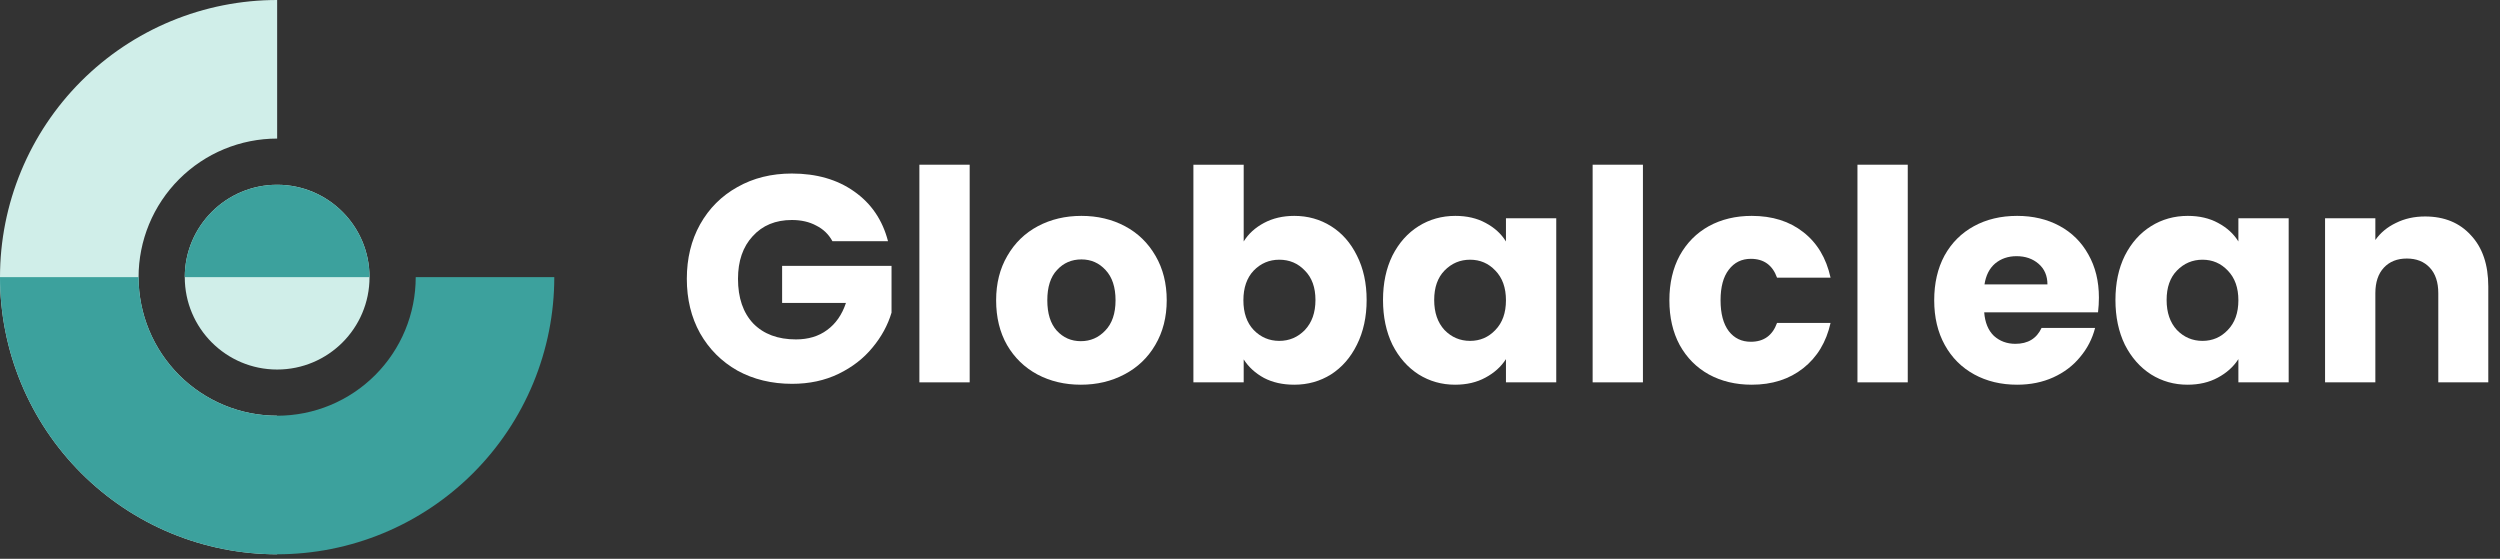 <svg width="170" height="38" viewBox="0 0 170 38" fill="none" xmlns="http://www.w3.org/2000/svg">
<rect x="0" y="0" width="170" height="38" fill="#333333" stroke="none"/>
<path d="M56.604 16.4C56.35 15.933 55.984 15.58 55.504 15.34C55.037 15.087 54.484 14.96 53.844 14.96C52.737 14.96 51.85 15.327 51.184 16.06C50.517 16.78 50.184 17.747 50.184 18.96C50.184 20.253 50.531 21.267 51.224 22C51.931 22.72 52.897 23.08 54.124 23.08C54.964 23.08 55.67 22.867 56.244 22.44C56.831 22.013 57.257 21.4 57.524 20.6H53.184V18.08H60.624V21.26C60.37 22.113 59.937 22.907 59.324 23.64C58.724 24.373 57.957 24.967 57.024 25.42C56.09 25.873 55.037 26.1 53.864 26.1C52.477 26.1 51.237 25.8 50.144 25.2C49.064 24.587 48.217 23.74 47.604 22.66C47.004 21.58 46.704 20.347 46.704 18.96C46.704 17.573 47.004 16.34 47.604 15.26C48.217 14.167 49.064 13.32 50.144 12.72C51.224 12.107 52.457 11.8 53.844 11.8C55.524 11.8 56.937 12.207 58.084 13.02C59.244 13.833 60.011 14.96 60.384 16.4H56.604Z" fill="white"/>
<path d="M65.938 11.2V26H62.518V11.2H65.938Z" fill="white"/>
<path d="M73.497 26.16C72.403 26.16 71.417 25.927 70.537 25.46C69.67 24.993 68.983 24.327 68.477 23.46C67.983 22.593 67.737 21.58 67.737 20.42C67.737 19.273 67.99 18.267 68.497 17.4C69.003 16.52 69.697 15.847 70.577 15.38C71.457 14.913 72.443 14.68 73.537 14.68C74.63 14.68 75.617 14.913 76.497 15.38C77.377 15.847 78.07 16.52 78.577 17.4C79.083 18.267 79.337 19.273 79.337 20.42C79.337 21.567 79.077 22.58 78.557 23.46C78.05 24.327 77.35 24.993 76.457 25.46C75.577 25.927 74.59 26.16 73.497 26.16ZM73.497 23.2C74.15 23.2 74.703 22.96 75.157 22.48C75.623 22 75.857 21.313 75.857 20.42C75.857 19.527 75.63 18.84 75.177 18.36C74.737 17.88 74.19 17.64 73.537 17.64C72.87 17.64 72.317 17.88 71.877 18.36C71.437 18.827 71.217 19.513 71.217 20.42C71.217 21.313 71.43 22 71.857 22.48C72.297 22.96 72.843 23.2 73.497 23.2Z" fill="white"/>
<path d="M84.571 16.42C84.891 15.9 85.351 15.48 85.951 15.16C86.551 14.84 87.238 14.68 88.011 14.68C88.931 14.68 89.764 14.913 90.511 15.38C91.258 15.847 91.844 16.513 92.271 17.38C92.711 18.247 92.931 19.253 92.931 20.4C92.931 21.547 92.711 22.56 92.271 23.44C91.844 24.307 91.258 24.98 90.511 25.46C89.764 25.927 88.931 26.16 88.011 26.16C87.224 26.16 86.538 26.007 85.951 25.7C85.364 25.38 84.904 24.96 84.571 24.44V26H81.151V11.2H84.571V16.42ZM89.451 20.4C89.451 19.547 89.211 18.88 88.731 18.4C88.264 17.907 87.684 17.66 86.991 17.66C86.311 17.66 85.731 17.907 85.251 18.4C84.784 18.893 84.551 19.567 84.551 20.42C84.551 21.273 84.784 21.947 85.251 22.44C85.731 22.933 86.311 23.18 86.991 23.18C87.671 23.18 88.251 22.933 88.731 22.44C89.211 21.933 89.451 21.253 89.451 20.4Z" fill="white"/>
<path d="M94.045 20.4C94.045 19.253 94.259 18.247 94.685 17.38C95.125 16.513 95.719 15.847 96.465 15.38C97.212 14.913 98.045 14.68 98.965 14.68C99.752 14.68 100.439 14.84 101.025 15.16C101.625 15.48 102.085 15.9 102.405 16.42V14.84H105.825V26H102.405V24.42C102.072 24.94 101.605 25.36 101.005 25.68C100.419 26 99.732 26.16 98.945 26.16C98.039 26.16 97.212 25.927 96.465 25.46C95.719 24.98 95.125 24.307 94.685 23.44C94.259 22.56 94.045 21.547 94.045 20.4ZM102.405 20.42C102.405 19.567 102.165 18.893 101.685 18.4C101.219 17.907 100.645 17.66 99.965 17.66C99.285 17.66 98.705 17.907 98.225 18.4C97.759 18.88 97.525 19.547 97.525 20.4C97.525 21.253 97.759 21.933 98.225 22.44C98.705 22.933 99.285 23.18 99.965 23.18C100.645 23.18 101.219 22.933 101.685 22.44C102.165 21.947 102.405 21.273 102.405 20.42Z" fill="white"/>
<path d="M111.719 11.2V26H108.299V11.2H111.719Z" fill="white"/>
<path d="M113.518 20.42C113.518 19.26 113.751 18.247 114.218 17.38C114.698 16.513 115.358 15.847 116.198 15.38C117.051 14.913 118.025 14.68 119.118 14.68C120.518 14.68 121.685 15.047 122.618 15.78C123.565 16.513 124.185 17.547 124.478 18.88H120.838C120.531 18.027 119.938 17.6 119.058 17.6C118.431 17.6 117.931 17.847 117.558 18.34C117.185 18.82 116.998 19.513 116.998 20.42C116.998 21.327 117.185 22.027 117.558 22.52C117.931 23 118.431 23.24 119.058 23.24C119.938 23.24 120.531 22.813 120.838 21.96H124.478C124.185 23.267 123.565 24.293 122.618 25.04C121.671 25.787 120.505 26.16 119.118 26.16C118.025 26.16 117.051 25.927 116.198 25.46C115.358 24.993 114.698 24.327 114.218 23.46C113.751 22.593 113.518 21.58 113.518 20.42Z" fill="white"/>
<path d="M129.727 11.2V26H126.307V11.2H129.727Z" fill="white"/>
<path d="M142.726 20.24C142.726 20.56 142.706 20.893 142.666 21.24H134.926C134.979 21.933 135.199 22.467 135.586 22.84C135.986 23.2 136.472 23.38 137.046 23.38C137.899 23.38 138.492 23.02 138.826 22.3H142.466C142.279 23.033 141.939 23.693 141.446 24.28C140.966 24.867 140.359 25.327 139.626 25.66C138.892 25.993 138.072 26.16 137.166 26.16C136.072 26.16 135.099 25.927 134.246 25.46C133.392 24.993 132.726 24.327 132.246 23.46C131.766 22.593 131.526 21.58 131.526 20.42C131.526 19.26 131.759 18.247 132.226 17.38C132.706 16.513 133.372 15.847 134.226 15.38C135.079 14.913 136.059 14.68 137.166 14.68C138.246 14.68 139.206 14.907 140.046 15.36C140.886 15.813 141.539 16.46 142.006 17.3C142.486 18.14 142.726 19.12 142.726 20.24ZM139.226 19.34C139.226 18.753 139.026 18.287 138.626 17.94C138.226 17.593 137.726 17.42 137.126 17.42C136.552 17.42 136.066 17.587 135.666 17.92C135.279 18.253 135.039 18.727 134.946 19.34H139.226Z" fill="white"/>
<path d="M143.85 20.4C143.85 19.253 144.063 18.247 144.49 17.38C144.93 16.513 145.523 15.847 146.27 15.38C147.017 14.913 147.85 14.68 148.77 14.68C149.557 14.68 150.243 14.84 150.83 15.16C151.43 15.48 151.89 15.9 152.21 16.42V14.84H155.63V26H152.21V24.42C151.877 24.94 151.41 25.36 150.81 25.68C150.223 26 149.537 26.16 148.75 26.16C147.843 26.16 147.017 25.927 146.27 25.46C145.523 24.98 144.93 24.307 144.49 23.44C144.063 22.56 143.85 21.547 143.85 20.4ZM152.21 20.42C152.21 19.567 151.97 18.893 151.49 18.4C151.023 17.907 150.45 17.66 149.77 17.66C149.09 17.66 148.51 17.907 148.03 18.4C147.563 18.88 147.33 19.547 147.33 20.4C147.33 21.253 147.563 21.933 148.03 22.44C148.51 22.933 149.09 23.18 149.77 23.18C150.45 23.18 151.023 22.933 151.49 22.44C151.97 21.947 152.21 21.273 152.21 20.42Z" fill="white"/>
<path d="M164.904 14.72C166.211 14.72 167.251 15.147 168.024 16C168.811 16.84 169.204 18 169.204 19.48V26H165.804V19.94C165.804 19.193 165.611 18.613 165.224 18.2C164.838 17.787 164.318 17.58 163.664 17.58C163.011 17.58 162.491 17.787 162.104 18.2C161.718 18.613 161.524 19.193 161.524 19.94V26H158.104V14.84H161.524V16.32C161.871 15.827 162.337 15.44 162.924 15.16C163.511 14.867 164.171 14.72 164.904 14.72Z" fill="white"/>
<path d="M18.846 0C16.371 0 13.921 0.488 11.634 1.435C9.347 2.382 7.27 3.77 5.52 5.52C3.77 7.27 2.382 9.347 1.435 11.634C0.488 13.921 0 16.371 0 18.846C0 21.321 0.488 23.772 1.435 26.058C2.382 28.345 3.77 30.422 5.52 32.172C7.27 33.922 9.347 35.311 11.634 36.258C13.921 37.205 16.371 37.692 18.846 37.692V28.269C17.609 28.269 16.383 28.026 15.24 27.552C14.097 27.078 13.058 26.384 12.183 25.509C11.308 24.634 10.614 23.596 10.14 22.452C9.667 21.309 9.423 20.084 9.423 18.846C9.423 17.609 9.667 16.383 10.14 15.24C10.614 14.097 11.308 13.058 12.183 12.183C13.058 11.308 14.097 10.614 15.24 10.14C16.383 9.667 17.609 9.423 18.846 9.423V0Z" fill="#D0EEE9"/>
<path d="M18.846 25.128C22.316 25.128 25.128 22.316 25.128 18.846C25.128 15.377 22.316 12.564 18.846 12.564C15.377 12.564 12.564 15.377 12.564 18.846C12.564 22.316 15.377 25.128 18.846 25.128Z" fill="#D0EEE9"/>
<path d="M0 18.846C0 21.321 0.488 23.772 1.435 26.058C2.382 28.345 3.77 30.422 5.52 32.172C7.27 33.922 9.347 35.311 11.634 36.258C13.921 37.205 16.371 37.692 18.846 37.692C21.321 37.692 23.772 37.205 26.058 36.258C28.345 35.311 30.422 33.922 32.172 32.172C33.922 30.422 35.311 28.345 36.258 26.058C37.205 23.772 37.692 21.321 37.692 18.846H28.269C28.269 20.084 28.026 21.309 27.552 22.452C27.078 23.596 26.384 24.634 25.509 25.509C24.634 26.384 23.596 27.078 22.452 27.552C21.309 28.026 20.084 28.269 18.846 28.269C17.609 28.269 16.383 28.026 15.24 27.552C14.097 27.078 13.058 26.384 12.183 25.509C11.308 24.634 10.614 23.596 10.14 22.452C9.667 21.309 9.423 20.084 9.423 18.846H0Z" fill="#3CA19D"/>
<path d="M25.128 18.846C25.128 17.18 24.466 15.582 23.288 14.404C22.11 13.226 20.512 12.564 18.846 12.564C17.18 12.564 15.582 13.226 14.404 14.404C13.226 15.582 12.564 17.18 12.564 18.846H25.128Z" fill="#3CA19D"/>
</svg>
